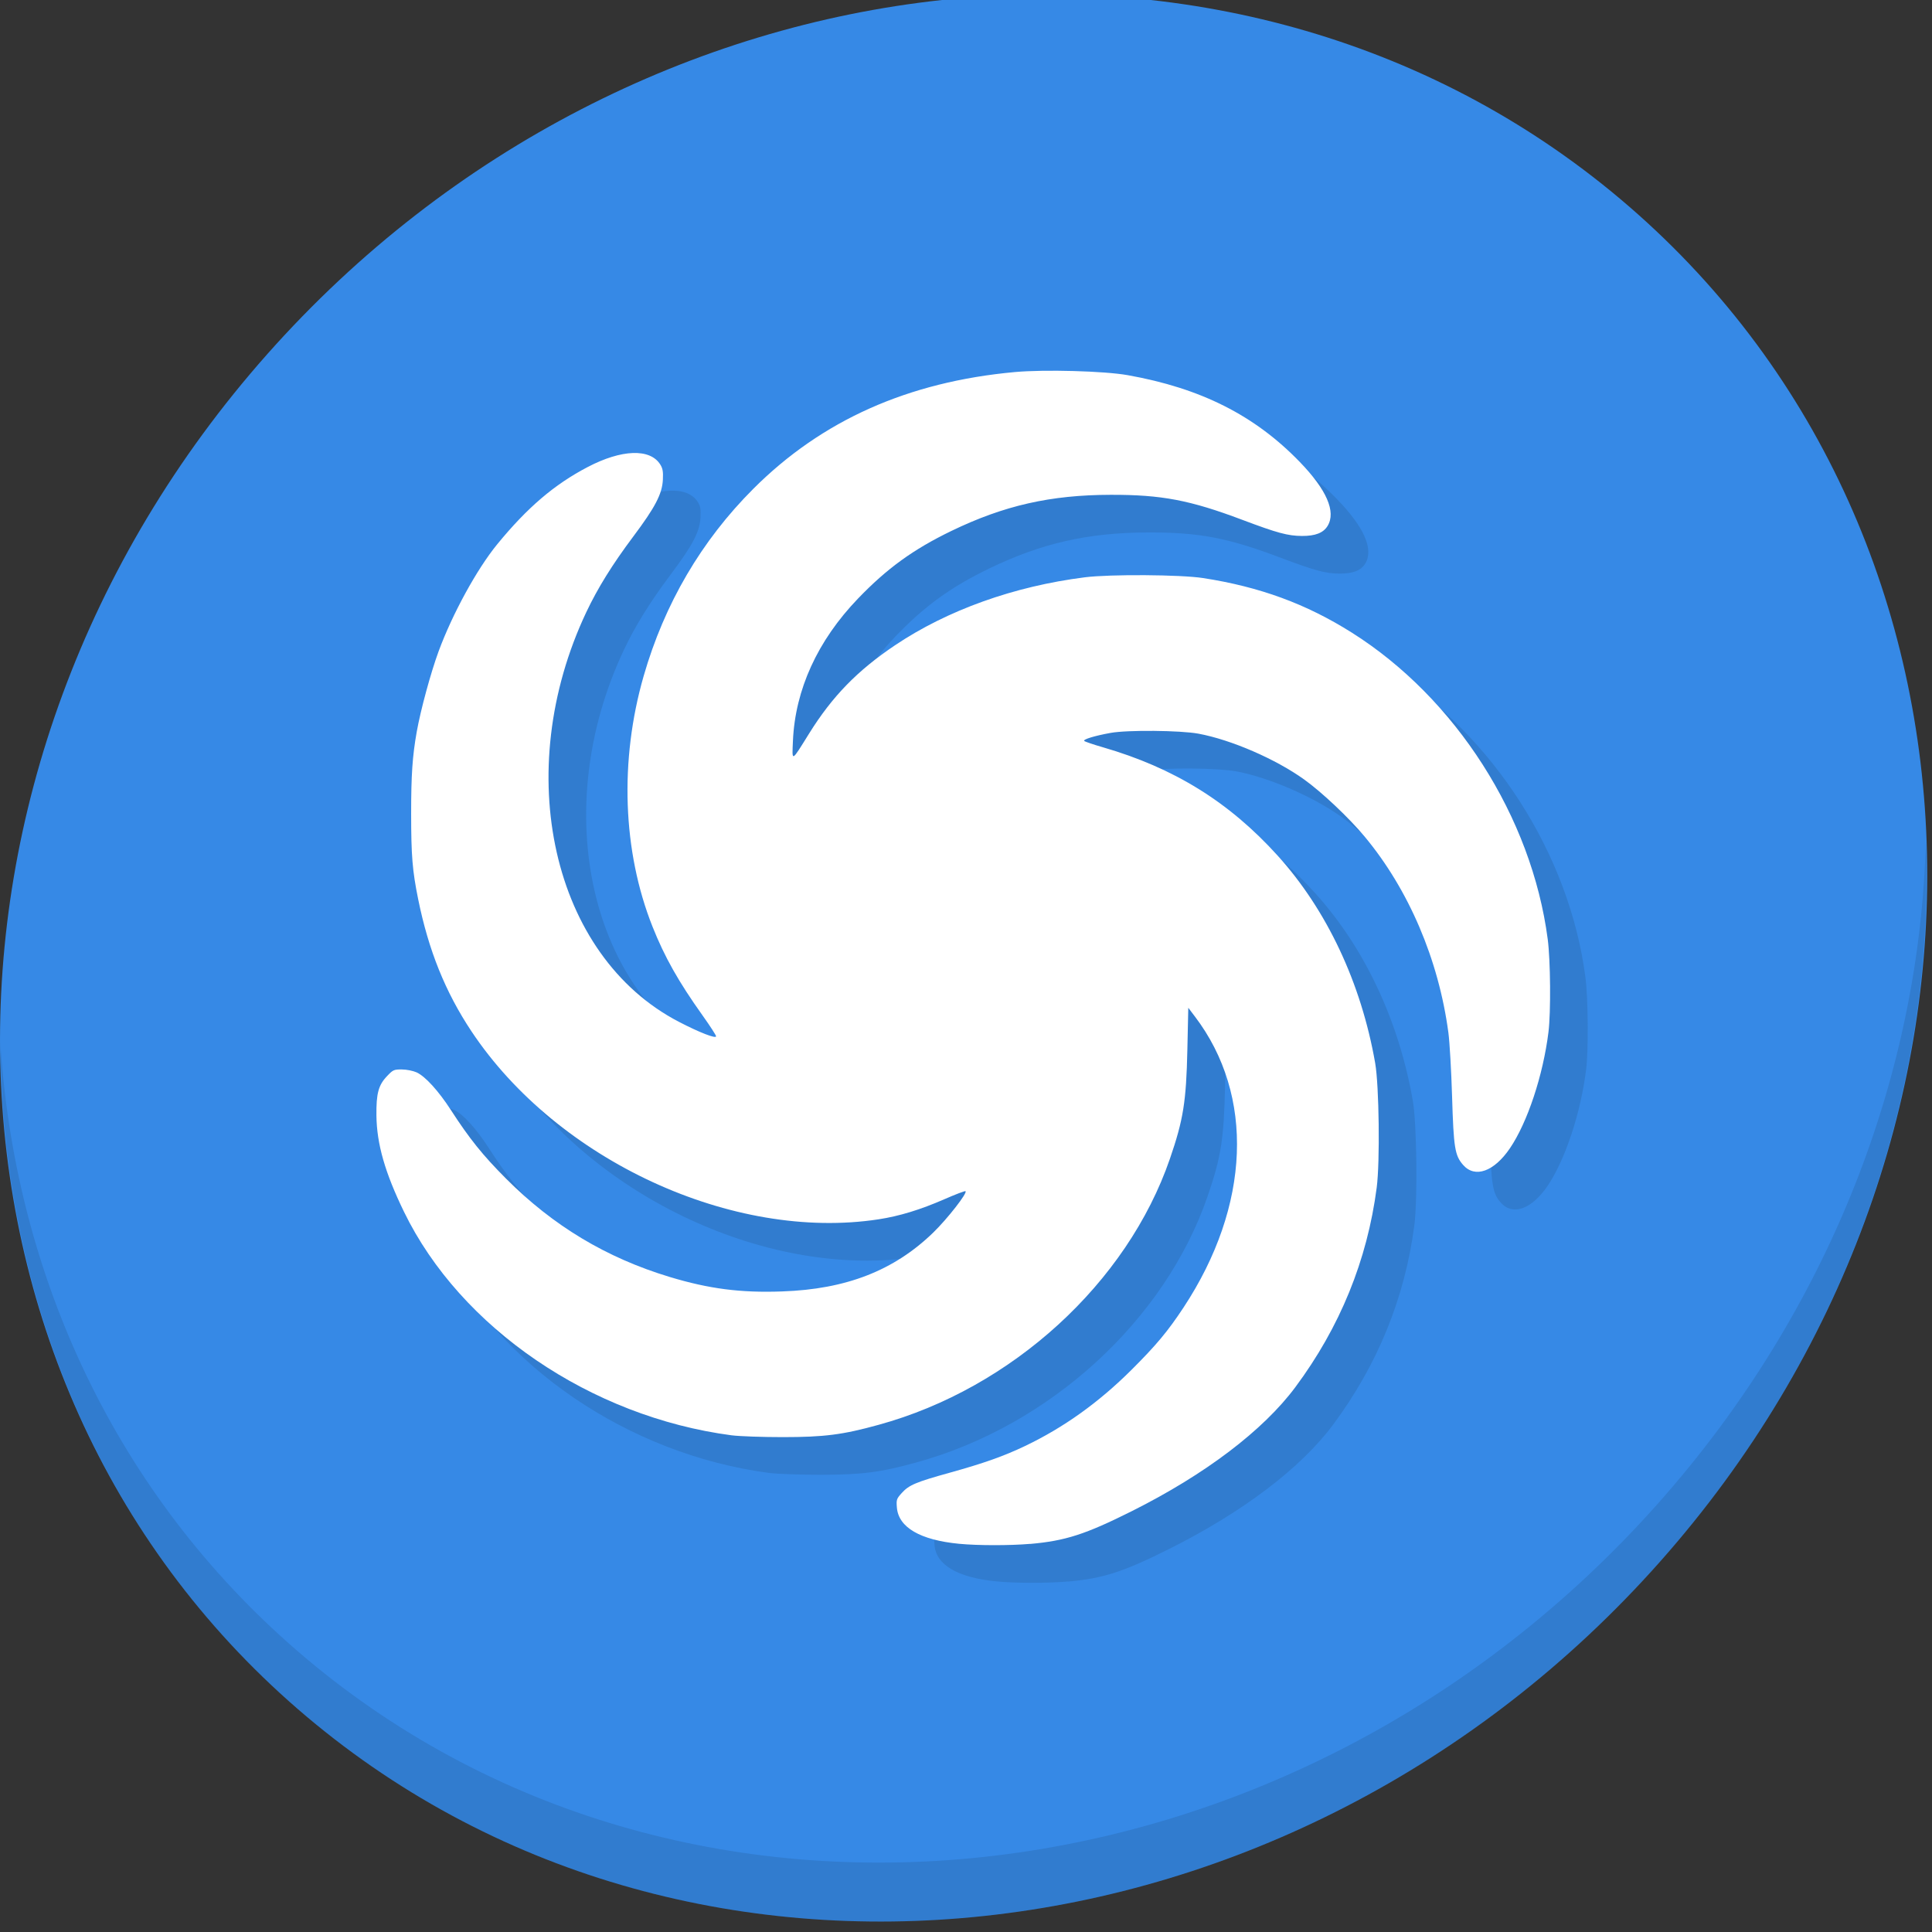 <?xml version="1.0" encoding="UTF-8" standalone="no"?>
<!-- Created with Inkscape (http://www.inkscape.org/) -->

<svg
   xmlns:dc="http://purl.org/dc/elements/1.1/"
   xmlns:cc="http://creativecommons.org/ns#"
   xmlns:rdf="http://www.w3.org/1999/02/22-rdf-syntax-ns#"
   xmlns:svg="http://www.w3.org/2000/svg"
   xmlns="http://www.w3.org/2000/svg"
   xmlns:sodipodi="http://sodipodi.sourceforge.net/DTD/sodipodi-0.dtd"
   xmlns:inkscape="http://www.inkscape.org/namespaces/inkscape"
   id="svg2"
   version="1.1"
   inkscape:version="0.92.2 5c3e80d, 2017-08-06"
   width="22"
   height="22"
   sodipodi:docname="fusion-icon-panel.svg">
  <rect width="100%" height="100%" fill="#333333" stroke="none"/>
  <defs
     id="defs6" />
  <sodipodi:namedview
     pagecolor="#ffffff"
     bordercolor="#666666"
     borderopacity="1"
     objecttolerance="10"
     gridtolerance="10"
     guidetolerance="10"
     inkscape:pageopacity="0"
     inkscape:pageshadow="2"
     inkscape:window-width="1366"
     inkscape:window-height="719"
     id="namedview4"
     showgrid="false"
     inkscape:zoom="7.2407734"
     inkscape:cx="-10.738146"
     inkscape:cy="2.7804398"
     inkscape:window-x="0"
     inkscape:window-y="22"
     inkscape:window-maximized="1"
     inkscape:current-layer="svg2" />
  <g
     transform="matrix(0.162,0,0,0.162,-6.4278092e-7,-26.233)"
     id="g845">
    <path
       style="fill:#3689e6;fill-opacity:1;stroke-width:2.939"
       inkscape:connector-curvature="0"
       d="m 114.542,176.475 c 27.039,23.435 28,66.066 2.148,95.223 -25.852,29.157 -68.726,33.795 -95.764,10.359 -27.039,-23.435 -28,-66.066 -2.148,-95.223 25.852,-29.157 68.726,-33.795 95.764,-10.359 z"
       id="path27" />
    <path
       style="opacity:0.1;stroke-width:2.939"
       inkscape:connector-curvature="0"
       d="m 135.37,221.039 c -0.41,16.222 -6.657,32.849 -18.777,46.518 C 90.741,296.713 47.868,301.351 20.83,277.916 8.156,266.932 1.19,251.736 0.051,235.677 c 0.16,17.557 7.124,34.463 20.872,46.379 27.039,23.435 69.914,18.795 95.764,-10.359 13.151,-14.832 19.316,-33.15 18.683,-50.658 z"
       id="path51" />
    <path
       style="fill:#317ccf;fill-opacity:1;stroke-width:0.109"
       d="m 75.058,273.103 c 2.483,-0.219 3.887,-0.673 7.15,-2.307 5.15,-2.579 9.224,-5.668 11.488,-8.711 3.134,-4.212 5.054,-8.919 5.72,-14.029 0.236,-1.809 0.17,-7.162 -0.107,-8.751 -0.98,-5.619 -3.399,-10.763 -6.856,-14.584 -3.413,-3.772 -7.277,-6.166 -12.293,-7.619 -0.662,-0.19 -1.247,-0.39 -1.3,-0.441 -0.111,-0.109 0.725,-0.363 1.847,-0.566 1.189,-0.216 4.904,-0.181 6.18,0.054 2.308,0.43 5.418,1.777 7.429,3.219 1.239,0.888 3.138,2.679 4.237,3.997 3.107,3.724 5.215,8.656 5.902,13.802 0.089,0.664 0.205,2.684 0.259,4.488 0.109,3.614 0.194,4.144 0.779,4.811 0.83,0.946 2.173,0.466 3.286,-1.173 1.235,-1.819 2.333,-5.129 2.711,-8.174 0.172,-1.391 0.143,-5.03 -0.053,-6.525 -1.125,-8.585 -6.47,-16.946 -13.777,-21.552 -3.203,-2.019 -6.46,-3.214 -10.445,-3.831 -1.581,-0.245 -6.541,-0.277 -8.312,-0.054 -4.979,0.629 -9.661,2.305 -13.343,4.776 -2.642,1.773 -4.414,3.592 -6.036,6.198 -1.275,2.047 -1.206,2.015 -1.142,0.531 0.156,-3.608 1.729,-7.05 4.572,-10.008 2.042,-2.124 3.883,-3.458 6.564,-4.755 3.701,-1.789 6.966,-2.531 11.19,-2.54 3.578,-0.01 5.585,0.373 9.251,1.755 2.473,0.932 3.21,1.131 4.202,1.137 0.941,0.005 1.504,-0.216 1.802,-0.703 0.608,-0.997 -0.065,-2.547 -1.958,-4.503 -3.167,-3.273 -6.952,-5.181 -12.094,-6.097 -1.638,-0.292 -5.847,-0.408 -7.929,-0.218 -7.503,0.684 -13.567,3.391 -18.383,8.206 -3.653,3.652 -6.248,8.082 -7.71,13.161 -1.707,5.933 -1.482,12.322 0.622,17.613 0.852,2.142 1.828,3.873 3.53,6.26 0.515,0.722 0.937,1.374 0.939,1.449 0.004,0.19 -1.168,-0.265 -2.619,-1.019 -8.902,-4.626 -11.82,-17.546 -6.502,-28.795 0.801,-1.695 1.831,-3.352 3.299,-5.312 1.546,-2.063 2.032,-2.996 2.082,-3.993 0.029,-0.577 -0.009,-0.792 -0.184,-1.073 -0.715,-1.14 -2.717,-1.07 -5.106,0.181 -2.34,1.224 -4.239,2.845 -6.349,5.422 -1.433,1.75 -3.154,4.894 -4.128,7.54 -0.547,1.487 -1.26,4.109 -1.533,5.641 -0.304,1.711 -0.395,3.035 -0.394,5.766 9.75e-4,2.954 0.087,3.996 0.491,5.993 0.73,3.605 1.912,6.538 3.747,9.298 6.04,9.081 18.398,14.787 28.624,13.216 1.456,-0.223 2.929,-0.673 4.61,-1.407 0.763,-0.334 1.433,-0.591 1.488,-0.571 0.197,0.072 -1.268,1.95 -2.271,2.92 -2.755,2.666 -6.12,3.975 -10.609,4.128 -2.926,0.109 -5.153,-0.187 -7.893,-1.013 -4.467,-1.349 -8.206,-3.595 -11.524,-6.923 -1.63,-1.635 -2.569,-2.803 -3.871,-4.817 -0.867,-1.342 -1.799,-2.365 -2.411,-2.646 -0.25,-0.109 -0.691,-0.201 -1.031,-0.203 -0.558,-0.002 -0.62,0.018 -1.047,0.471 -0.602,0.629 -0.761,1.22 -0.744,2.765 0.024,1.999 0.601,4.017 1.941,6.773 3.967,8.156 13.128,14.405 23.027,15.707 0.583,0.072 2.167,0.127 3.609,0.127 2.882,-0.002 4.19,-0.163 6.723,-0.865 9.367,-2.568 17.472,-9.97 20.476,-18.703 0.942,-2.738 1.146,-4.011 1.226,-7.657 l 0.065,-2.953 0.465,0.613 c 4.215,5.545 3.911,13.309 -0.8,20.455 -1.097,1.664 -1.915,2.644 -3.646,4.37 -2.313,2.305 -4.77,4.064 -7.503,5.369 -1.472,0.703 -2.896,1.209 -5.249,1.862 -2.418,0.671 -2.898,0.874 -3.403,1.432 -0.372,0.412 -0.393,0.473 -0.347,1.028 0.116,1.396 1.639,2.283 4.375,2.547 1.329,0.127 3.574,0.127 4.991,0.005 z"
       id="path839"
       inkscape:connector-curvature="0" />
    <path
       inkscape:connector-curvature="0"
       id="path3211"
       d="m 72.412,270.457 c 2.483,-0.219 3.887,-0.673 7.15,-2.307 5.15,-2.579 9.224,-5.668 11.488,-8.711 3.134,-4.212 5.054,-8.919 5.72,-14.029 0.236,-1.809 0.17,-7.162 -0.107,-8.751 -0.98,-5.619 -3.399,-10.763 -6.856,-14.584 -3.413,-3.772 -7.277,-6.166 -12.293,-7.619 -0.662,-0.19 -1.247,-0.39 -1.3,-0.441 -0.111,-0.109 0.725,-0.363 1.847,-0.566 1.189,-0.216 4.904,-0.181 6.18,0.054 2.308,0.43 5.418,1.777 7.429,3.219 1.239,0.888 3.138,2.679 4.237,3.997 3.107,3.724 5.215,8.656 5.902,13.802 0.089,0.664 0.205,2.684 0.259,4.488 0.109,3.614 0.194,4.144 0.779,4.811 0.83,0.946 2.173,0.466 3.286,-1.173 1.235,-1.819 2.333,-5.129 2.711,-8.174 0.172,-1.391 0.143,-5.03 -0.053,-6.525 -1.125,-8.585 -6.47,-16.946 -13.777,-21.552 -3.203,-2.019 -6.46,-3.214 -10.445,-3.831 -1.581,-0.245 -6.541,-0.277 -8.312,-0.054 -4.979,0.629 -9.661,2.305 -13.343,4.776 -2.642,1.773 -4.414,3.592 -6.036,6.198 -1.275,2.047 -1.206,2.015 -1.142,0.531 0.156,-3.608 1.729,-7.05 4.572,-10.008 2.042,-2.124 3.883,-3.458 6.564,-4.755 3.701,-1.789 6.966,-2.531 11.19,-2.54 3.578,-0.01 5.585,0.373 9.251,1.755 2.473,0.932 3.21,1.131 4.202,1.137 0.941,0.005 1.504,-0.216 1.802,-0.703 0.608,-0.997 -0.065,-2.547 -1.958,-4.503 -3.167,-3.273 -6.952,-5.181 -12.094,-6.097 -1.638,-0.292 -5.847,-0.408 -7.929,-0.218 -7.503,0.684 -13.567,3.391 -18.383,8.206 -3.653,3.652 -6.248,8.082 -7.71,13.161 -1.707,5.933 -1.482,12.322 0.622,17.613 0.852,2.142 1.828,3.873 3.53,6.26 0.515,0.722 0.937,1.374 0.939,1.449 0.004,0.19 -1.168,-0.265 -2.619,-1.019 -8.902,-4.626 -11.82,-17.546 -6.502,-28.795 0.801,-1.695 1.831,-3.352 3.299,-5.312 1.546,-2.063 2.032,-2.996 2.082,-3.993 0.029,-0.577 -0.009,-0.792 -0.184,-1.073 -0.715,-1.14 -2.717,-1.07 -5.106,0.181 -2.34,1.224 -4.239,2.845 -6.349,5.422 -1.433,1.75 -3.154,4.894 -4.128,7.54 -0.547,1.487 -1.26,4.109 -1.533,5.641 -0.304,1.711 -0.395,3.035 -0.394,5.766 9.75e-4,2.954 0.087,3.996 0.491,5.993 0.73,3.605 1.912,6.538 3.747,9.298 6.04,9.081 18.398,14.787 28.624,13.216 1.456,-0.223 2.929,-0.673 4.61,-1.407 0.763,-0.334 1.433,-0.591 1.488,-0.571 0.197,0.072 -1.268,1.95 -2.271,2.92 -2.755,2.666 -6.12,3.975 -10.609,4.128 -2.926,0.109 -5.153,-0.187 -7.893,-1.013 -4.467,-1.349 -8.206,-3.595 -11.524,-6.923 -1.63,-1.635 -2.569,-2.803 -3.871,-4.817 -0.867,-1.342 -1.799,-2.365 -2.411,-2.646 -0.25,-0.109 -0.691,-0.201 -1.031,-0.203 -0.558,-0.002 -0.62,0.018 -1.047,0.471 -0.602,0.629 -0.761,1.22 -0.744,2.765 0.024,1.999 0.601,4.017 1.941,6.773 3.967,8.156 13.128,14.405 23.027,15.707 0.583,0.072 2.167,0.127 3.609,0.127 2.882,-0.002 4.19,-0.163 6.723,-0.865 9.367,-2.568 17.472,-9.97 20.476,-18.703 0.942,-2.738 1.146,-4.011 1.226,-7.657 l 0.065,-2.953 0.465,0.613 c 4.215,5.545 3.911,13.309 -0.8,20.455 -1.097,1.664 -1.915,2.644 -3.646,4.37 -2.313,2.305 -4.77,4.064 -7.503,5.369 -1.472,0.703 -2.896,1.209 -5.249,1.862 -2.418,0.671 -2.898,0.874 -3.403,1.432 -0.372,0.412 -0.393,0.473 -0.347,1.028 0.116,1.396 1.639,2.283 4.375,2.547 1.329,0.127 3.574,0.127 4.991,0.005 z"
       style="fill:#ffffff;fill-opacity:1;stroke-width:0.109" />
  </g>
</svg>
